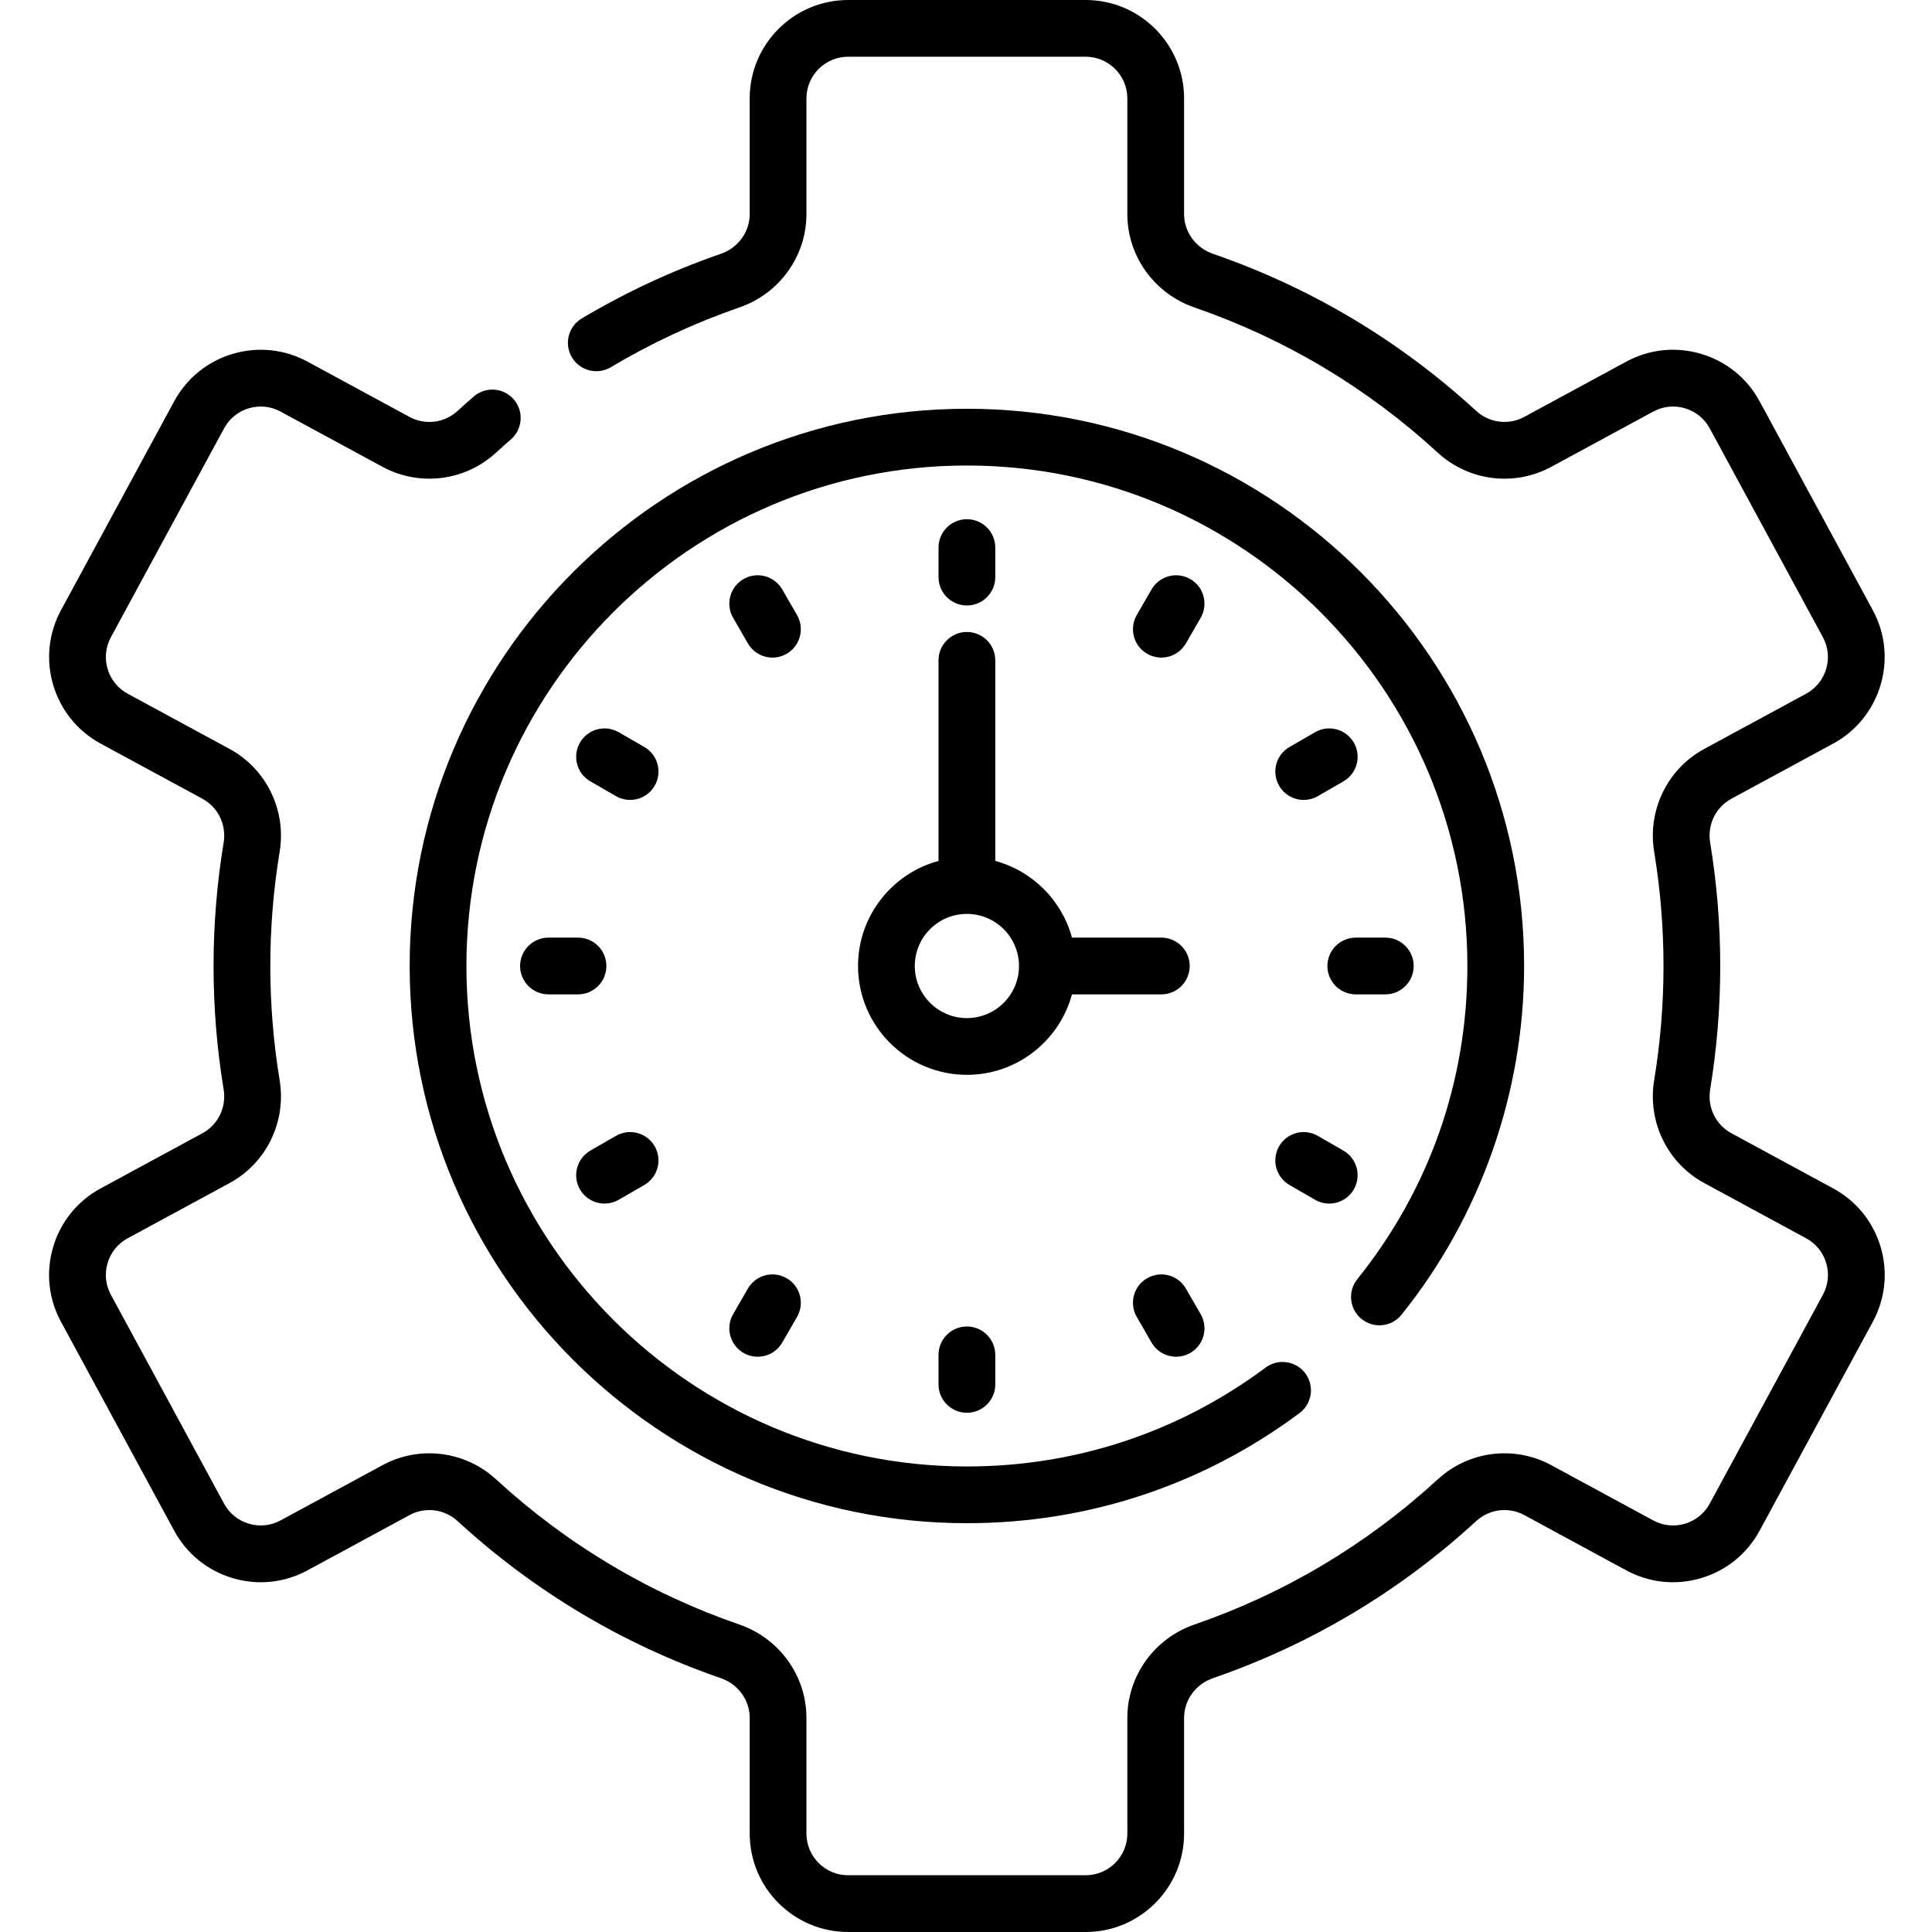 <svg height="512pt" viewBox="-13 0 512 512.004" width="512pt" xmlns="http://www.w3.org/2000/svg"><path d="m243.238 160.461c4.152 0 7.52-3.367 7.52-7.52v-7.824c0-4.156-3.367-7.52-7.52-7.52-4.152 0-7.52 3.363-7.52 7.52v7.824c0 4.152 3.367 7.52 7.52 7.52zm0 0"/><path d="m235.719 359.059v7.828c0 4.152 3.367 7.516 7.52 7.516 4.152 0 7.52-3.363 7.52-7.516v-7.828c0-4.152-3.367-7.52-7.52-7.52-4.152 0-7.52 3.367-7.52 7.52zm0 0"/><path d="m198.219 162.988-3.914-6.777c-2.074-3.594-6.672-4.828-10.27-2.75-3.594 2.074-4.828 6.672-2.75 10.27l3.91 6.777c1.395 2.41 3.922 3.762 6.52 3.762 1.277 0 2.57-.328 3.754-1.012 3.594-2.074 4.828-6.672 2.75-10.27zm0 0"/><path d="m292.168 355.789c1.395 2.41 3.922 3.762 6.52 3.762 1.273 0 2.566-.328 3.754-1.012 3.594-2.074 4.828-6.672 2.75-10.27l-3.914-6.777c-2.074-3.598-6.672-4.824-10.27-2.75-3.598 2.074-4.828 6.672-2.75 10.27zm0 0"/><path d="m157.746 197.961-6.777-3.914c-3.598-2.074-8.195-.848-10.273 2.75-2.074 3.598-.844 8.195 2.754 10.273l6.777 3.91c1.184.684 2.477 1.008 3.754 1.008 2.594 0 5.125-1.348 6.516-3.758 2.078-3.598.844-8.195-2.75-10.27zm0 0"/><path d="m328.73 314.043 6.777 3.91c1.184.684 2.477 1.008 3.75 1.008 2.598 0 5.125-1.348 6.52-3.758 2.074-3.598.844-8.195-2.754-10.273l-6.773-3.91c-3.598-2.074-8.195-.844-10.27 2.75-2.078 3.598-.848 8.195 2.75 10.273zm0 0"/><path d="m147.695 256c0-4.152-3.363-7.52-7.516-7.52h-7.828c-4.152 0-7.52 3.367-7.52 7.52s3.367 7.52 7.52 7.52h7.828c4.152 0 7.516-3.367 7.516-7.52zm0 0"/><path d="m338.777 256c0 4.152 3.367 7.52 7.52 7.52h7.828c4.152 0 7.516-3.367 7.516-7.52s-3.363-7.52-7.516-7.52h-7.828c-4.152 0-7.52 3.367-7.52 7.52zm0 0"/><path d="m147.215 318.961c1.277 0 2.57-.324 3.754-1.008l6.777-3.91c3.594-2.078 4.828-6.676 2.75-10.273-2.074-3.594-6.676-4.824-10.27-2.75l-6.777 3.91c-3.594 2.078-4.828 6.676-2.754 10.273 1.395 2.41 3.922 3.758 6.52 3.758zm0 0"/><path d="m335.508 194.047-6.777 3.914c-3.598 2.074-4.828 6.676-2.75 10.27 1.391 2.41 3.918 3.758 6.516 3.758 1.277 0 2.57-.324 3.754-1.008l6.777-3.91c3.594-2.078 4.828-6.676 2.75-10.273-2.078-3.594-6.676-4.828-10.27-2.75zm0 0"/><path d="m195.469 338.742c-3.598-2.074-8.195-.848-10.273 2.75l-3.91 6.777c-2.078 3.598-.844 8.195 2.75 10.273 1.184.684 2.477 1.008 3.754 1.008 2.598 0 5.125-1.348 6.516-3.762l3.914-6.777c2.078-3.594.844-8.195-2.75-10.27zm0 0"/><path d="m302.441 153.461c-3.598-2.078-8.195-.848-10.273 2.75l-3.91 6.777c-2.078 3.598-.848 8.195 2.75 10.27 1.184.684 2.477 1.012 3.754 1.012 2.598 0 5.125-1.352 6.516-3.762l3.914-6.777c2.078-3.598.844-8.195-2.75-10.27zm0 0"/><path d="m485.383 330.441c-1.984-6.68-6.449-12.184-12.578-15.504l-26.992-14.629c-4.129-2.238-6.383-6.895-5.605-11.594 1.773-10.75 2.676-21.758 2.676-32.715s-.902-21.965-2.676-32.719c-.777-4.695 1.477-9.355 5.605-11.594l26.996-14.625c12.641-6.855 17.355-22.715 10.504-35.359l-29.996-55.352c-3.316-6.125-8.824-10.59-15.504-12.574-6.676-1.984-13.727-1.25-19.852 2.07l-27.02 14.641c-4.133 2.238-9.246 1.602-12.727-1.59-20.328-18.664-43.809-32.672-69.777-41.641-4.57-1.578-7.641-5.801-7.641-10.508v-30.668c0-14.383-11.699-26.082-26.082-26.082h-62.953c-14.383 0-26.082 11.699-26.082 26.082v30.672c0 4.707-3.07 8.93-7.641 10.508-12.801 4.418-25.207 10.184-36.867 17.133-3.57 2.125-4.734 6.738-2.609 10.309 2.121 3.566 6.738 4.734 10.305 2.609 10.781-6.422 22.25-11.754 34.082-15.84 10.629-3.668 17.766-13.602 17.766-24.719v-30.672c0-6.09 4.957-11.043 11.047-11.043h62.953c6.09 0 11.043 4.953 11.043 11.043v30.672c0 11.117 7.141 21.051 17.77 24.723 24.012 8.289 45.719 21.242 64.52 38.504 8.203 7.531 20.285 9.031 30.059 3.734l27.02-14.641c2.594-1.406 5.578-1.719 8.406-.879 2.828.84 5.16 2.734 6.566 5.324l29.992 55.352c2.902 5.355.906 12.07-4.449 14.973l-26.992 14.629c-9.762 5.289-15.098 16.246-13.277 27.262 1.641 9.945 2.477 20.129 2.477 30.266 0 10.141-.836 20.324-2.477 30.266-1.82 11.02 3.516 21.977 13.277 27.266l26.992 14.629c2.594 1.406 4.488 3.738 5.328 6.562.84 2.828.527 5.816-.879 8.41l-29.992 55.348c-1.406 2.594-3.738 4.484-6.566 5.328-2.828.836-5.812.527-8.406-.879l-27.02-14.641c-9.773-5.297-21.855-3.797-30.059 3.734-18.801 17.262-40.508 30.215-64.52 38.504-10.629 3.672-17.77 13.605-17.77 24.719v30.676c0 6.09-4.953 11.043-11.043 11.043h-62.953c-6.09 0-11.047-4.953-11.047-11.043v-30.676c0-11.113-7.141-21.047-17.766-24.719-24.012-8.289-45.719-21.242-64.52-38.504-8.203-7.531-20.281-9.031-30.059-3.734l-27.02 14.641c-2.594 1.406-5.578 1.715-8.406.879-2.828-.844-5.16-2.734-6.566-5.328l-29.992-55.348c-1.406-2.594-1.719-5.578-.879-8.406.84-2.828 2.734-5.16 5.324-6.566l26.996-14.629c9.762-5.289 15.098-16.246 13.281-27.266-1.645-9.941-2.477-20.125-2.477-30.266 0-10.137.832-20.32 2.477-30.266 1.816-11.016-3.516-21.973-13.281-27.262l-26.992-14.629c-5.355-2.902-7.352-9.617-4.449-14.973l29.996-55.352c1.402-2.59 3.734-4.484 6.562-5.324 2.828-.84 5.812-.527 8.406.879l27.02 14.641c9.777 5.297 21.855 3.793 30.059-3.734 1.301-1.191 2.633-2.383 3.957-3.531 3.141-2.719 3.48-7.469.762-10.605-2.719-3.141-7.469-3.48-10.605-.762-1.438 1.246-2.879 2.531-4.281 3.82-3.477 3.195-8.594 3.832-12.727 1.594l-27.02-14.645c-6.125-3.32-13.176-4.055-19.855-2.07-6.676 1.984-12.184 6.449-15.504 12.574l-29.992 55.352c-6.852 12.641-2.141 28.504 10.504 35.355l26.996 14.629c4.129 2.238 6.383 6.895 5.605 11.594-1.773 10.754-2.676 21.758-2.676 32.715 0 10.961.898 21.969 2.676 32.719.777 4.695-1.477 9.355-5.605 11.594l-26.996 14.629c-6.125 3.316-10.59 8.824-12.574 15.5-1.984 6.68-1.25 13.73 2.07 19.855l29.996 55.352c3.316 6.125 8.824 10.59 15.5 12.574 6.68 1.984 13.73 1.25 19.855-2.07l27.02-14.641c4.133-2.238 9.25-1.602 12.727 1.594 20.332 18.66 43.809 32.672 69.781 41.637 4.566 1.578 7.637 5.801 7.637 10.508v30.672c0 14.383 11.699 26.082 26.082 26.082h62.953c14.383 0 26.082-11.699 26.082-26.082v-30.672c0-4.707 3.07-8.93 7.637-10.508 25.973-8.965 49.449-22.977 69.781-41.637 3.477-3.195 8.59-3.832 12.723-1.594l27.023 14.641c6.125 3.32 13.176 4.055 19.852 2.07 6.68-1.984 12.184-6.449 15.504-12.574l29.992-55.352c3.32-6.125 4.059-13.18 2.074-19.855zm0 0"/><path d="m347.852 349.566c3.238 2.605 7.973 2.086 10.57-1.152 20.949-26.078 32.484-58.898 32.484-92.414 0-81.426-66.242-147.672-147.668-147.672s-147.672 66.246-147.672 147.672 66.246 147.668 147.672 147.668c32.043 0 62.527-10.09 88.148-29.184 3.332-2.48 4.02-7.191 1.539-10.523-2.48-3.328-7.191-4.016-10.523-1.535-23.008 17.145-50.383 26.207-79.164 26.207-73.133 0-132.633-59.5-132.633-132.633s59.5-132.633 132.633-132.633c73.133 0 132.633 59.5 132.633 132.633 0 30.539-10.09 59.242-29.172 82.996-2.602 3.238-2.086 7.973 1.152 10.57zm0 0"/><path d="m271.082 263.52h23.684c4.152 0 7.52-3.367 7.52-7.52s-3.367-7.52-7.52-7.52h-23.684c-2.668-9.871-10.453-17.656-20.324-20.324v-53.156c0-4.152-3.367-7.52-7.52-7.52-4.152 0-7.52 3.367-7.52 7.52v53.156c-12.27 3.316-21.328 14.539-21.328 27.844 0 15.906 12.941 28.844 28.848 28.844 13.305.004 24.527-9.055 27.844-21.324zm-27.844 6.289c-7.613 0-13.809-6.195-13.809-13.809s6.195-13.805 13.809-13.805 13.805 6.191 13.805 13.805-6.191 13.809-13.805 13.809zm0 0"/></svg>